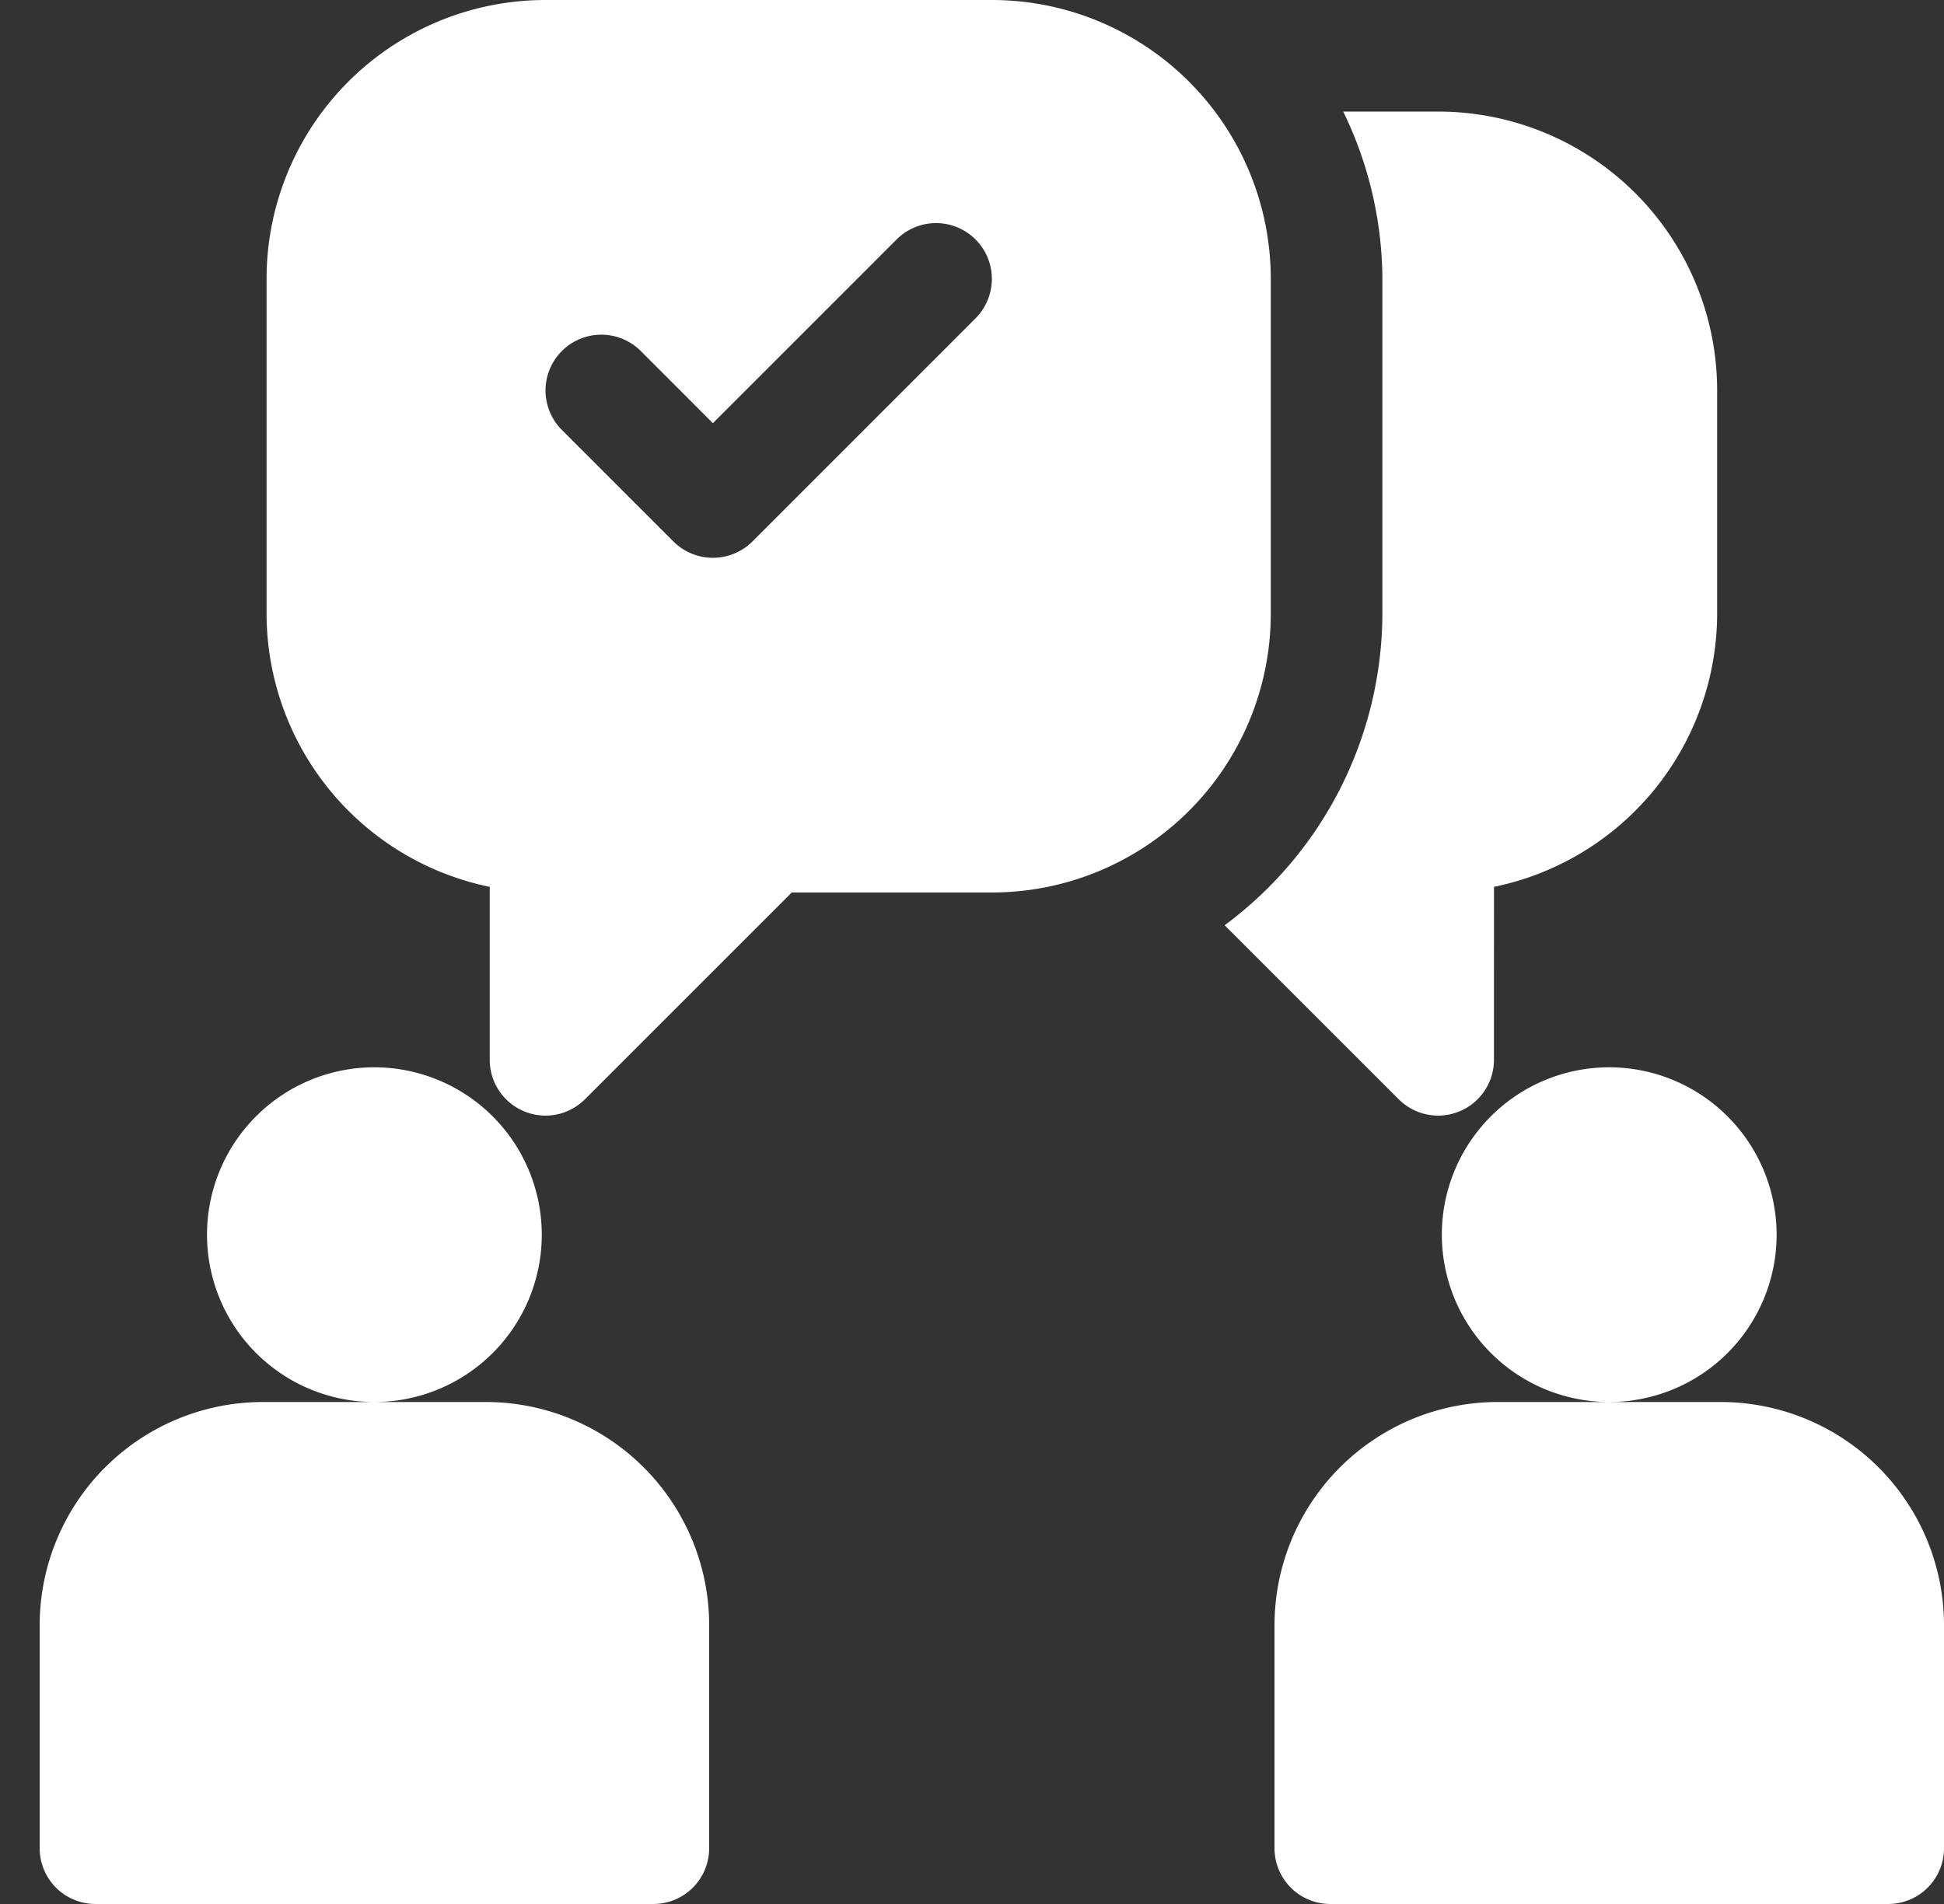 <svg xmlns="http://www.w3.org/2000/svg" width="49" height="48" viewBox="0 0 49 48"><rect x="0" y="0" width="49" height="48" fill="#333333" stroke="none"/><rect width="48" height="48" fill="none"/><path d="M77.656,346.126a4.219,4.219,0,1,1-4.219-4.219A4.224,4.224,0,0,1,77.656,346.126Zm-1.406,4.219a5.63,5.63,0,0,1,5.625,5.623v5.626A1.405,1.405,0,0,1,80.469,363H66.406A1.405,1.405,0,0,1,65,361.594v-5.626a5.63,5.63,0,0,1,5.625-5.623H76.25Zm32.531-4.219a4.219,4.219,0,1,1-4.219-4.219A4.224,4.224,0,0,1,108.781,346.126Zm-1.406,4.219A5.63,5.63,0,0,1,113,355.968v5.626A1.405,1.405,0,0,1,111.594,363H97.531a1.405,1.405,0,0,1-1.406-1.406v-5.626a5.63,5.63,0,0,1,5.625-5.623h5.625ZM88.588,323.026a1.406,1.406,0,1,0-1.988-1.99l-4.631,4.632-1.818-1.819a1.406,1.406,0,0,0-1.988,1.99l2.812,2.813a1.41,1.41,0,0,0,1.989,0Zm7.443-.994v8.436A7.032,7.032,0,0,1,89,337.5H83.957l-5.213,5.213a1.406,1.406,0,0,1-2.4-.994v-4.361a7.044,7.044,0,0,1-5.625-6.89v-8.436A7.032,7.032,0,0,1,77.75,315H89A7.032,7.032,0,0,1,96.031,322.032Zm5.625,19.687a1.406,1.406,0,0,1-2.4.994l-4.388-4.387a9.809,9.809,0,0,0,3.976-7.858v-8.436a9.73,9.73,0,0,0-.987-4.219h2.394a7.032,7.032,0,0,1,7.031,7.032v5.623a7.044,7.044,0,0,1-5.625,6.89Z" transform="translate(-64 -315)" fill="#fff" fill-rule="evenodd"/></svg>